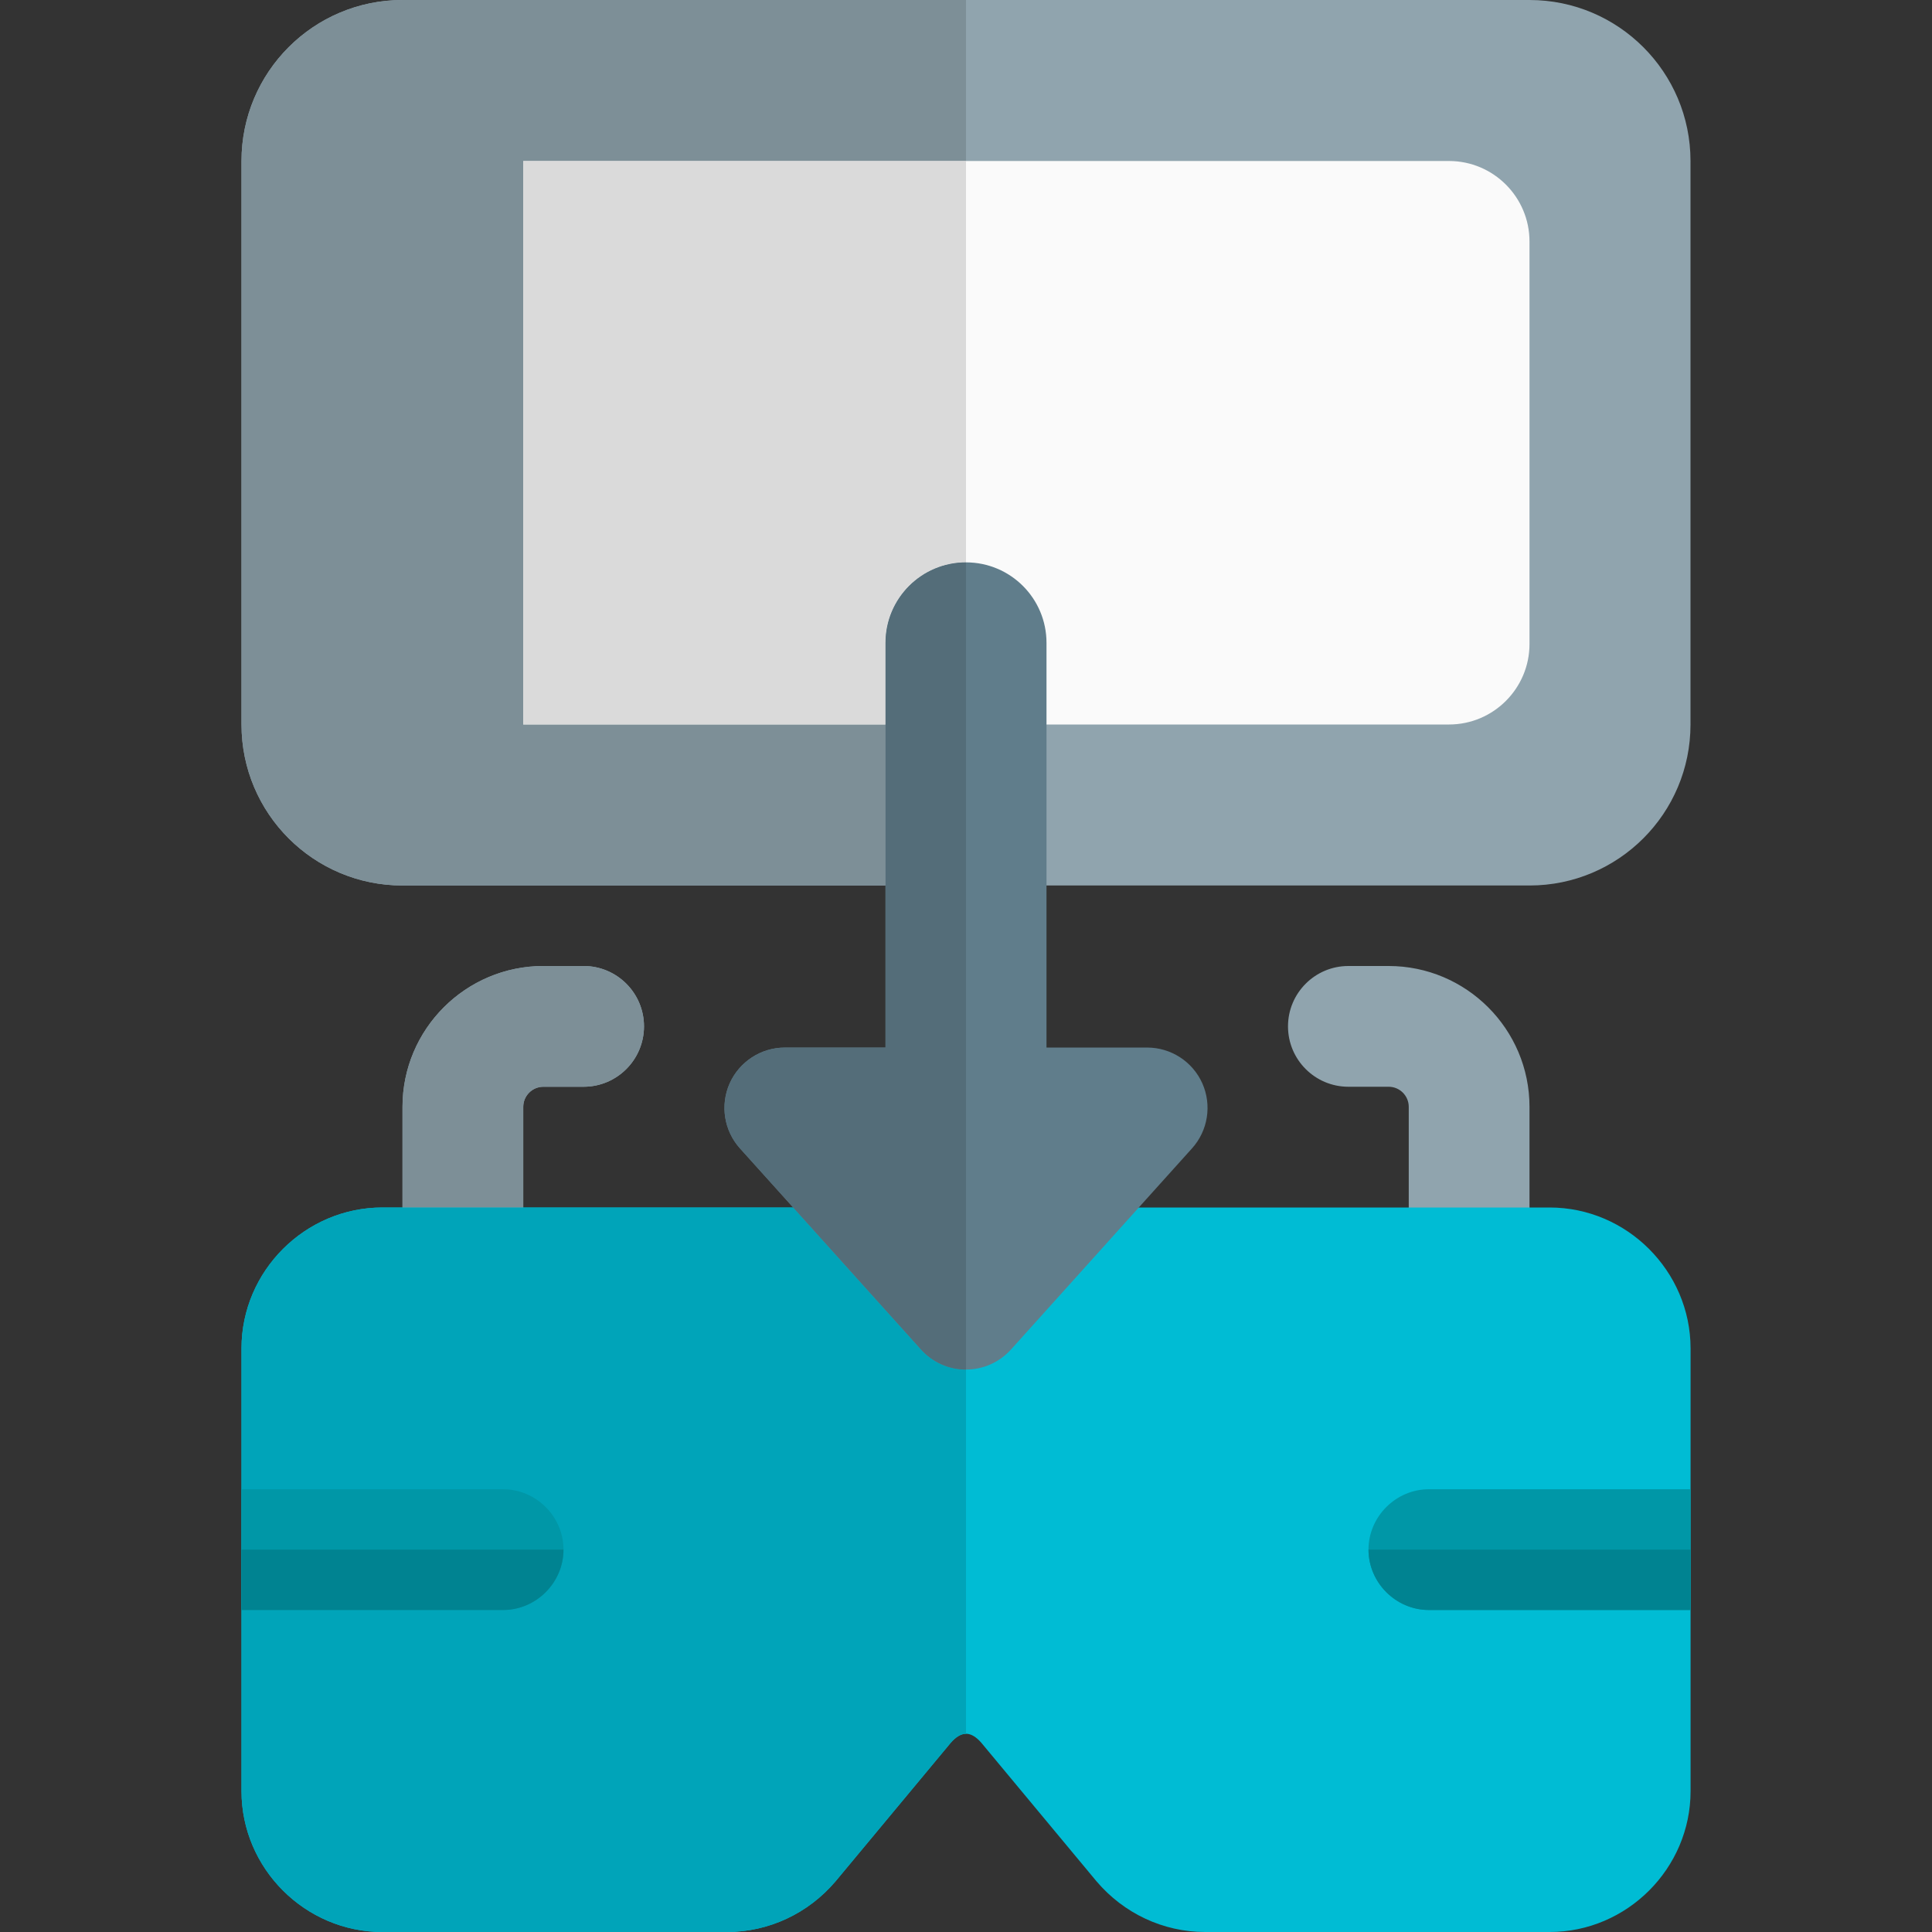 <svg id="icon" enable-background="new 0 0 24 24" height="512" viewBox="0 0 24 24" width="512" xmlns="http://www.w3.org/2000/svg"><rect x="0" y="0" width="24" height="24" fill="#333333" stroke="none"/><g fill="#90a4ae"><path d="m5.75 16.5c-.414 0-.75-.336-.75-.75v-2c0-.965.785-1.75 1.75-1.75h.5c.414 0 .75.336.75.75s-.336.75-.75.75h-.5c-.138 0-.25.112-.25.25v2c0 .414-.336.75-.75.75z"/><path d="m18.25 16.5c-.414 0-.75-.336-.75-.75v-2c0-.138-.112-.25-.25-.25h-.5c-.414 0-.75-.336-.75-.75s.336-.75.75-.75h.5c.965 0 1.75.785 1.75 1.75v2c0 .414-.336.75-.75.75z"/><path d="m21 9v-7c0-1.104-.896-2-2-2h-14c-1.105 0-2 .896-2 2v7c0 1.105.895 2 2 2h14c1.104 0 2-.895 2-2z"/></g><path d="m19 3v5c0 .551-.448 1-1 1h-11.5v-7h11.5c.552 0 1 .449 1 1z" fill="#fafafa"/><path d="m19.25 15h-14.5c-.96 0-1.75.79-1.75 1.75v5.5c0 .96.79 1.75 1.75 1.75h4.28c.52 0 1.01-.23 1.35-.63l1.43-1.72c.131-.15.25-.15.381 0l1.43 1.72c.34.4.83.63 1.35.63h4.28c.96 0 1.75-.79 1.75-1.75v-5.5c-.001-.96-.791-1.75-1.751-1.75z" fill="#00bcd4"/><path d="m14.936 13.458c-.121-.271-.39-.445-.686-.445h-1.25v-5.027c0-.552-.447-1-1-1s-1 .448-1 1v5.027h-1.25c-.296 0-.564.174-.686.445-.12.271-.07.587.128.807l2.25 2.5c.143.158.345.248.558.248s.415-.09.558-.248l2.25-2.5c.198-.22.248-.536.128-.807z" fill="#607d8b"/><path d="m7.25 12h-.5c-.965 0-1.75.785-1.75 1.75v1.25h1.5v-1.25c0-.138.112-.25.25-.25h.5c.414 0 .75-.336.75-.75s-.336-.75-.75-.75z" fill="#7d8f97"/><path d="m12 0h-7c-1.105 0-2 .896-2 2v7c0 1.105.895 2 2 2h6v-2h-4.5v-7h5.5z" fill="#7d8f97"/><path d="m12 2h-5.5v7h4.5v-1.014c0-.552.447-1 1-1z" fill="#dadada"/><path d="m9.853 15h-3.353-1.5-.25c-.96 0-1.75.79-1.75 1.75v5.5c0 .96.79 1.75 1.75 1.75h4.28c.52 0 1.01-.23 1.35-.63l1.43-1.72c.065-.075.128-.112.19-.112v-4.524c-.213 0-.415-.09-.558-.248z" fill="#00a4b9"/><path d="m12 6.986c-.553 0-1 .448-1 1v1.014 2 2.014h-1.25c-.296 0-.564.174-.686.445-.12.271-.07.587.128.807l.661.734 1.589 1.766c.143.158.345.248.558.248z" fill="#546d79"/><path d="m21 18.5v1.5h-3.25c-.41 0-.75-.34-.75-.75s.34-.75.75-.75z" fill="#0097a7"/><path d="m7 19.25c0 .41-.34.75-.75.75h-3.25v-1.5h3.25c.41 0 .75.34.75.75z" fill="#0097a7"/><path d="m21 19.25h-4c0 .41.34.75.75.75h3.25z" fill="#008391"/><path d="m7 19.25h-4v.75h3.25c.41 0 .75-.34.75-.75z" fill="#008391"/></svg>
